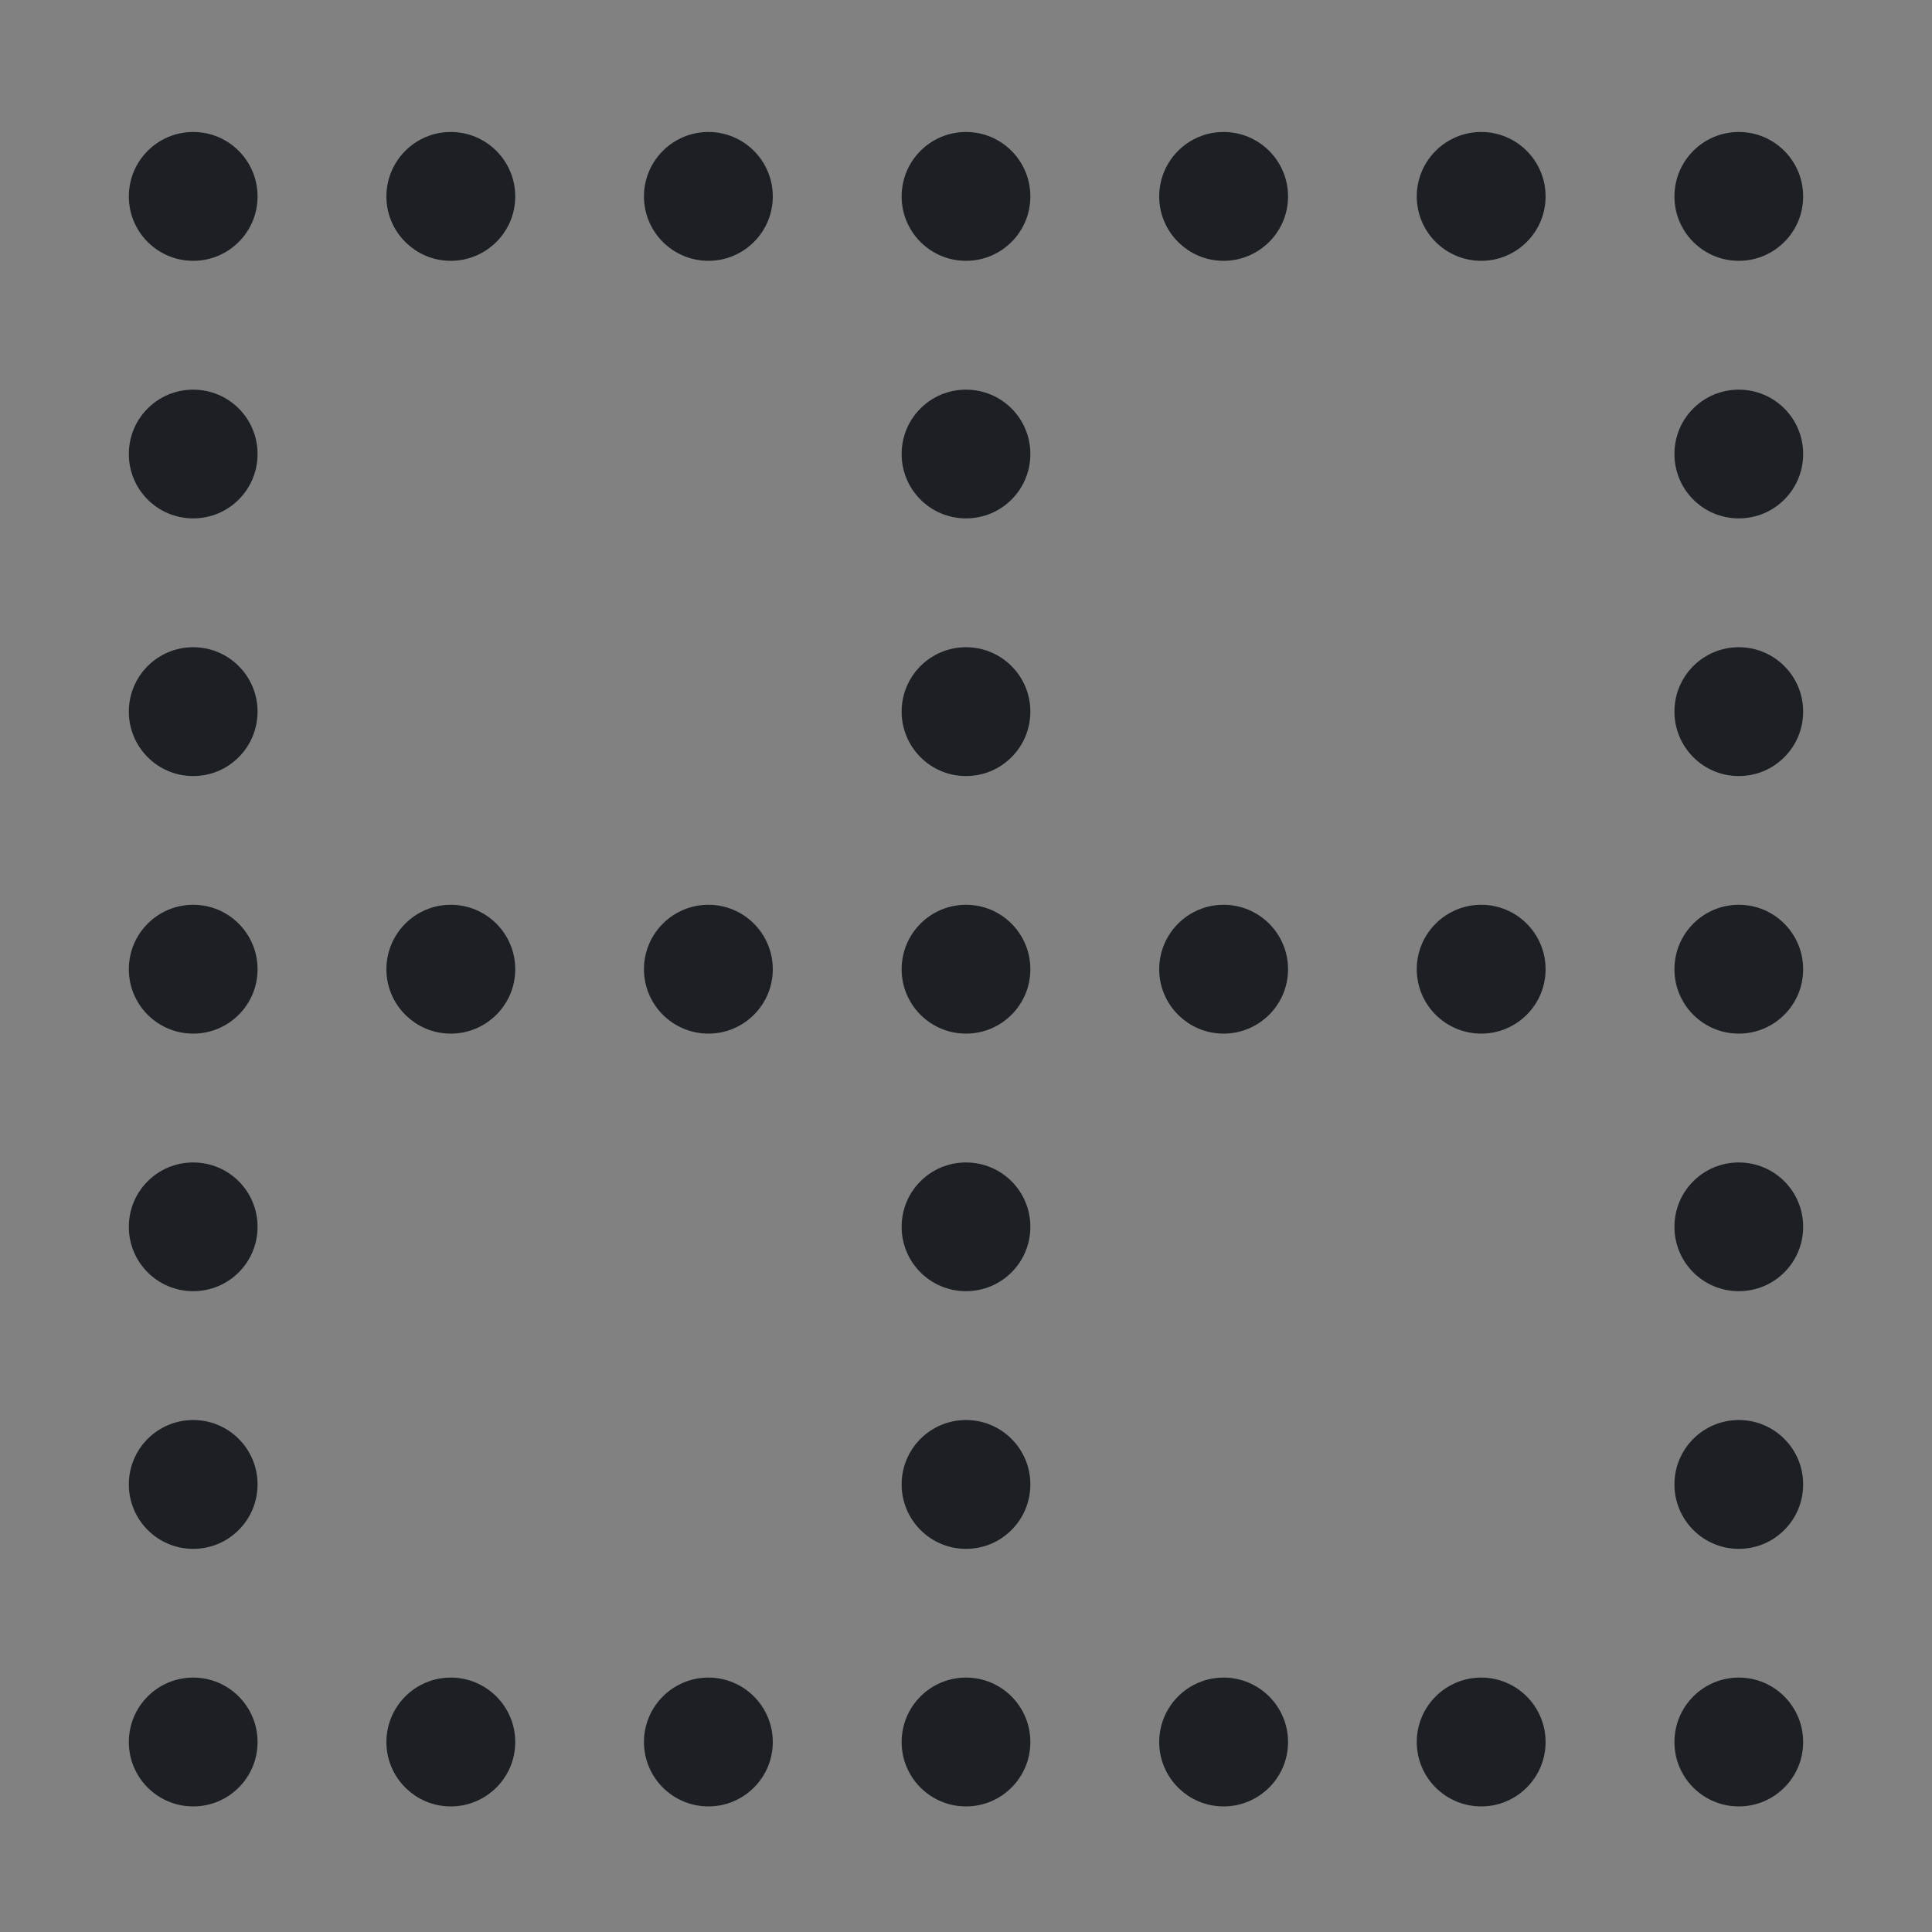 <svg width="16" height="16" viewBox="0 0 16 16" fill="none" xmlns="http://www.w3.org/2000/svg">
<rect x="0" y="0" width="16" height="16" fill="#808080" stroke="none"/>
<rect width="16" height="16" fill="white" fill-opacity="0.01"/>
<path d="M8.533 5.893C8.533 5.599 8.295 5.36 8 5.36C7.705 5.36 7.467 5.599 7.467 5.893C7.467 6.188 7.705 6.427 8 6.427C8.295 6.427 8.533 6.188 8.533 5.893Z" fill="#1C2024"/>
<path d="M14.933 5.893C14.933 5.599 14.695 5.36 14.4 5.36C14.105 5.36 13.867 5.599 13.867 5.893C13.867 6.188 14.105 6.427 14.4 6.427C14.695 6.427 14.933 6.188 14.933 5.893Z" fill="#1C2024"/>
<path d="M8.533 3.76C8.533 3.465 8.295 3.227 8 3.227C7.705 3.227 7.467 3.465 7.467 3.76C7.467 4.055 7.705 4.293 8 4.293C8.295 4.293 8.533 4.055 8.533 3.76Z" fill="#1C2024"/>
<path d="M14.933 3.76C14.933 3.465 14.695 3.227 14.4 3.227C14.105 3.227 13.867 3.465 13.867 3.76C13.867 4.055 14.105 4.293 14.4 4.293C14.695 4.293 14.933 4.055 14.933 3.76Z" fill="#1C2024"/>
<path d="M8.533 8.027C8.533 7.732 8.295 7.493 8 7.493C7.705 7.493 7.467 7.732 7.467 8.027C7.467 8.321 7.705 8.56 8 8.56C8.295 8.56 8.533 8.321 8.533 8.027Z" fill="#1C2024"/>
<path d="M8.533 14.427C8.533 14.132 8.295 13.893 8 13.893C7.705 13.893 7.467 14.132 7.467 14.427C7.467 14.721 7.705 14.96 8 14.96C8.295 14.96 8.533 14.721 8.533 14.427Z" fill="#1C2024"/>
<path d="M8.533 1.627C8.533 1.332 8.295 1.093 8 1.093C7.705 1.093 7.467 1.332 7.467 1.627C7.467 1.921 7.705 2.16 8 2.16C8.295 2.16 8.533 1.921 8.533 1.627Z" fill="#1C2024"/>
<path d="M14.933 8.027C14.933 7.732 14.695 7.493 14.4 7.493C14.105 7.493 13.867 7.732 13.867 8.027C13.867 8.321 14.105 8.56 14.4 8.56C14.695 8.56 14.933 8.321 14.933 8.027Z" fill="#1C2024"/>
<path d="M14.933 14.427C14.933 14.132 14.695 13.893 14.4 13.893C14.105 13.893 13.867 14.132 13.867 14.427C13.867 14.721 14.105 14.96 14.4 14.96C14.695 14.96 14.933 14.721 14.933 14.427Z" fill="#1C2024"/>
<path d="M14.933 1.627C14.933 1.332 14.695 1.093 14.4 1.093C14.105 1.093 13.867 1.332 13.867 1.627C13.867 1.921 14.105 2.16 14.4 2.16C14.695 2.16 14.933 1.921 14.933 1.627Z" fill="#1C2024"/>
<path d="M6.4 8.027C6.4 7.732 6.161 7.493 5.867 7.493C5.572 7.493 5.333 7.732 5.333 8.027C5.333 8.321 5.572 8.56 5.867 8.56C6.161 8.56 6.4 8.321 6.4 8.027Z" fill="#1C2024"/>
<path d="M6.4 14.427C6.4 14.132 6.161 13.893 5.867 13.893C5.572 13.893 5.333 14.132 5.333 14.427C5.333 14.721 5.572 14.96 5.867 14.96C6.161 14.96 6.4 14.721 6.4 14.427Z" fill="#1C2024"/>
<path d="M6.4 1.627C6.4 1.332 6.161 1.093 5.867 1.093C5.572 1.093 5.333 1.332 5.333 1.627C5.333 1.921 5.572 2.16 5.867 2.16C6.161 2.16 6.4 1.921 6.4 1.627Z" fill="#1C2024"/>
<path d="M4.267 8.027C4.267 7.732 4.028 7.493 3.733 7.493C3.439 7.493 3.2 7.732 3.2 8.027C3.2 8.321 3.439 8.56 3.733 8.56C4.028 8.56 4.267 8.321 4.267 8.027Z" fill="#1C2024"/>
<path d="M4.267 14.427C4.267 14.132 4.028 13.893 3.733 13.893C3.439 13.893 3.2 14.132 3.2 14.427C3.2 14.721 3.439 14.96 3.733 14.96C4.028 14.96 4.267 14.721 4.267 14.427Z" fill="#1C2024"/>
<path d="M4.267 1.627C4.267 1.332 4.028 1.093 3.733 1.093C3.439 1.093 3.2 1.332 3.2 1.627C3.2 1.921 3.439 2.16 3.733 2.16C4.028 2.16 4.267 1.921 4.267 1.627Z" fill="#1C2024"/>
<path d="M10.667 8.027C10.667 7.732 10.428 7.493 10.133 7.493C9.839 7.493 9.6 7.732 9.6 8.027C9.6 8.321 9.839 8.56 10.133 8.56C10.428 8.56 10.667 8.321 10.667 8.027Z" fill="#1C2024"/>
<path d="M10.667 14.427C10.667 14.132 10.428 13.893 10.133 13.893C9.839 13.893 9.6 14.132 9.6 14.427C9.6 14.721 9.839 14.96 10.133 14.96C10.428 14.96 10.667 14.721 10.667 14.427Z" fill="#1C2024"/>
<path d="M10.667 1.627C10.667 1.332 10.428 1.093 10.133 1.093C9.839 1.093 9.6 1.332 9.6 1.627C9.6 1.921 9.839 2.16 10.133 2.16C10.428 2.16 10.667 1.921 10.667 1.627Z" fill="#1C2024"/>
<path d="M12.8 8.027C12.8 7.732 12.561 7.493 12.267 7.493C11.972 7.493 11.733 7.732 11.733 8.027C11.733 8.321 11.972 8.56 12.267 8.56C12.561 8.56 12.8 8.321 12.8 8.027Z" fill="#1C2024"/>
<path d="M12.8 14.427C12.8 14.132 12.561 13.893 12.267 13.893C11.972 13.893 11.733 14.132 11.733 14.427C11.733 14.721 11.972 14.96 12.267 14.96C12.561 14.96 12.8 14.721 12.8 14.427Z" fill="#1C2024"/>
<path d="M12.8 1.627C12.8 1.332 12.561 1.093 12.267 1.093C11.972 1.093 11.733 1.332 11.733 1.627C11.733 1.921 11.972 2.16 12.267 2.16C12.561 2.16 12.8 1.921 12.8 1.627Z" fill="#1C2024"/>
<path d="M8.533 10.16C8.533 9.865 8.295 9.627 8 9.627C7.705 9.627 7.467 9.865 7.467 10.16C7.467 10.455 7.705 10.693 8 10.693C8.295 10.693 8.533 10.455 8.533 10.16Z" fill="#1C2024"/>
<path d="M14.933 10.16C14.933 9.865 14.695 9.627 14.4 9.627C14.105 9.627 13.867 9.865 13.867 10.16C13.867 10.455 14.105 10.693 14.4 10.693C14.695 10.693 14.933 10.455 14.933 10.16Z" fill="#1C2024"/>
<path d="M8.533 12.293C8.533 11.999 8.295 11.76 8 11.76C7.705 11.76 7.467 11.999 7.467 12.293C7.467 12.588 7.705 12.827 8 12.827C8.295 12.827 8.533 12.588 8.533 12.293Z" fill="#1C2024"/>
<path d="M14.933 12.293C14.933 11.999 14.695 11.76 14.4 11.76C14.105 11.76 13.867 11.999 13.867 12.293C13.867 12.588 14.105 12.827 14.4 12.827C14.695 12.827 14.933 12.588 14.933 12.293Z" fill="#1C2024"/>
<path d="M2.133 5.893C2.133 5.599 1.895 5.36 1.6 5.36C1.305 5.36 1.067 5.599 1.067 5.893C1.067 6.188 1.305 6.427 1.6 6.427C1.895 6.427 2.133 6.188 2.133 5.893Z" fill="#1C2024"/>
<path d="M2.133 3.76C2.133 3.465 1.895 3.227 1.6 3.227C1.305 3.227 1.067 3.465 1.067 3.76C1.067 4.055 1.305 4.293 1.6 4.293C1.895 4.293 2.133 4.055 2.133 3.76Z" fill="#1C2024"/>
<path d="M2.133 8.027C2.133 7.732 1.895 7.493 1.6 7.493C1.305 7.493 1.067 7.732 1.067 8.027C1.067 8.321 1.305 8.56 1.6 8.56C1.895 8.56 2.133 8.321 2.133 8.027Z" fill="#1C2024"/>
<path d="M2.133 14.427C2.133 14.132 1.895 13.893 1.6 13.893C1.305 13.893 1.067 14.132 1.067 14.427C1.067 14.721 1.305 14.96 1.6 14.96C1.895 14.96 2.133 14.721 2.133 14.427Z" fill="#1C2024"/>
<path d="M2.133 1.627C2.133 1.332 1.895 1.093 1.6 1.093C1.305 1.093 1.067 1.332 1.067 1.627C1.067 1.921 1.305 2.16 1.6 2.16C1.895 2.16 2.133 1.921 2.133 1.627Z" fill="#1C2024"/>
<path d="M2.133 10.16C2.133 9.865 1.895 9.627 1.6 9.627C1.305 9.627 1.067 9.865 1.067 10.16C1.067 10.455 1.305 10.693 1.6 10.693C1.895 10.693 2.133 10.455 2.133 10.16Z" fill="#1C2024"/>
<path d="M2.133 12.293C2.133 11.999 1.895 11.76 1.6 11.76C1.305 11.76 1.067 11.999 1.067 12.293C1.067 12.588 1.305 12.827 1.6 12.827C1.895 12.827 2.133 12.588 2.133 12.293Z" fill="#1C2024"/>
</svg>
